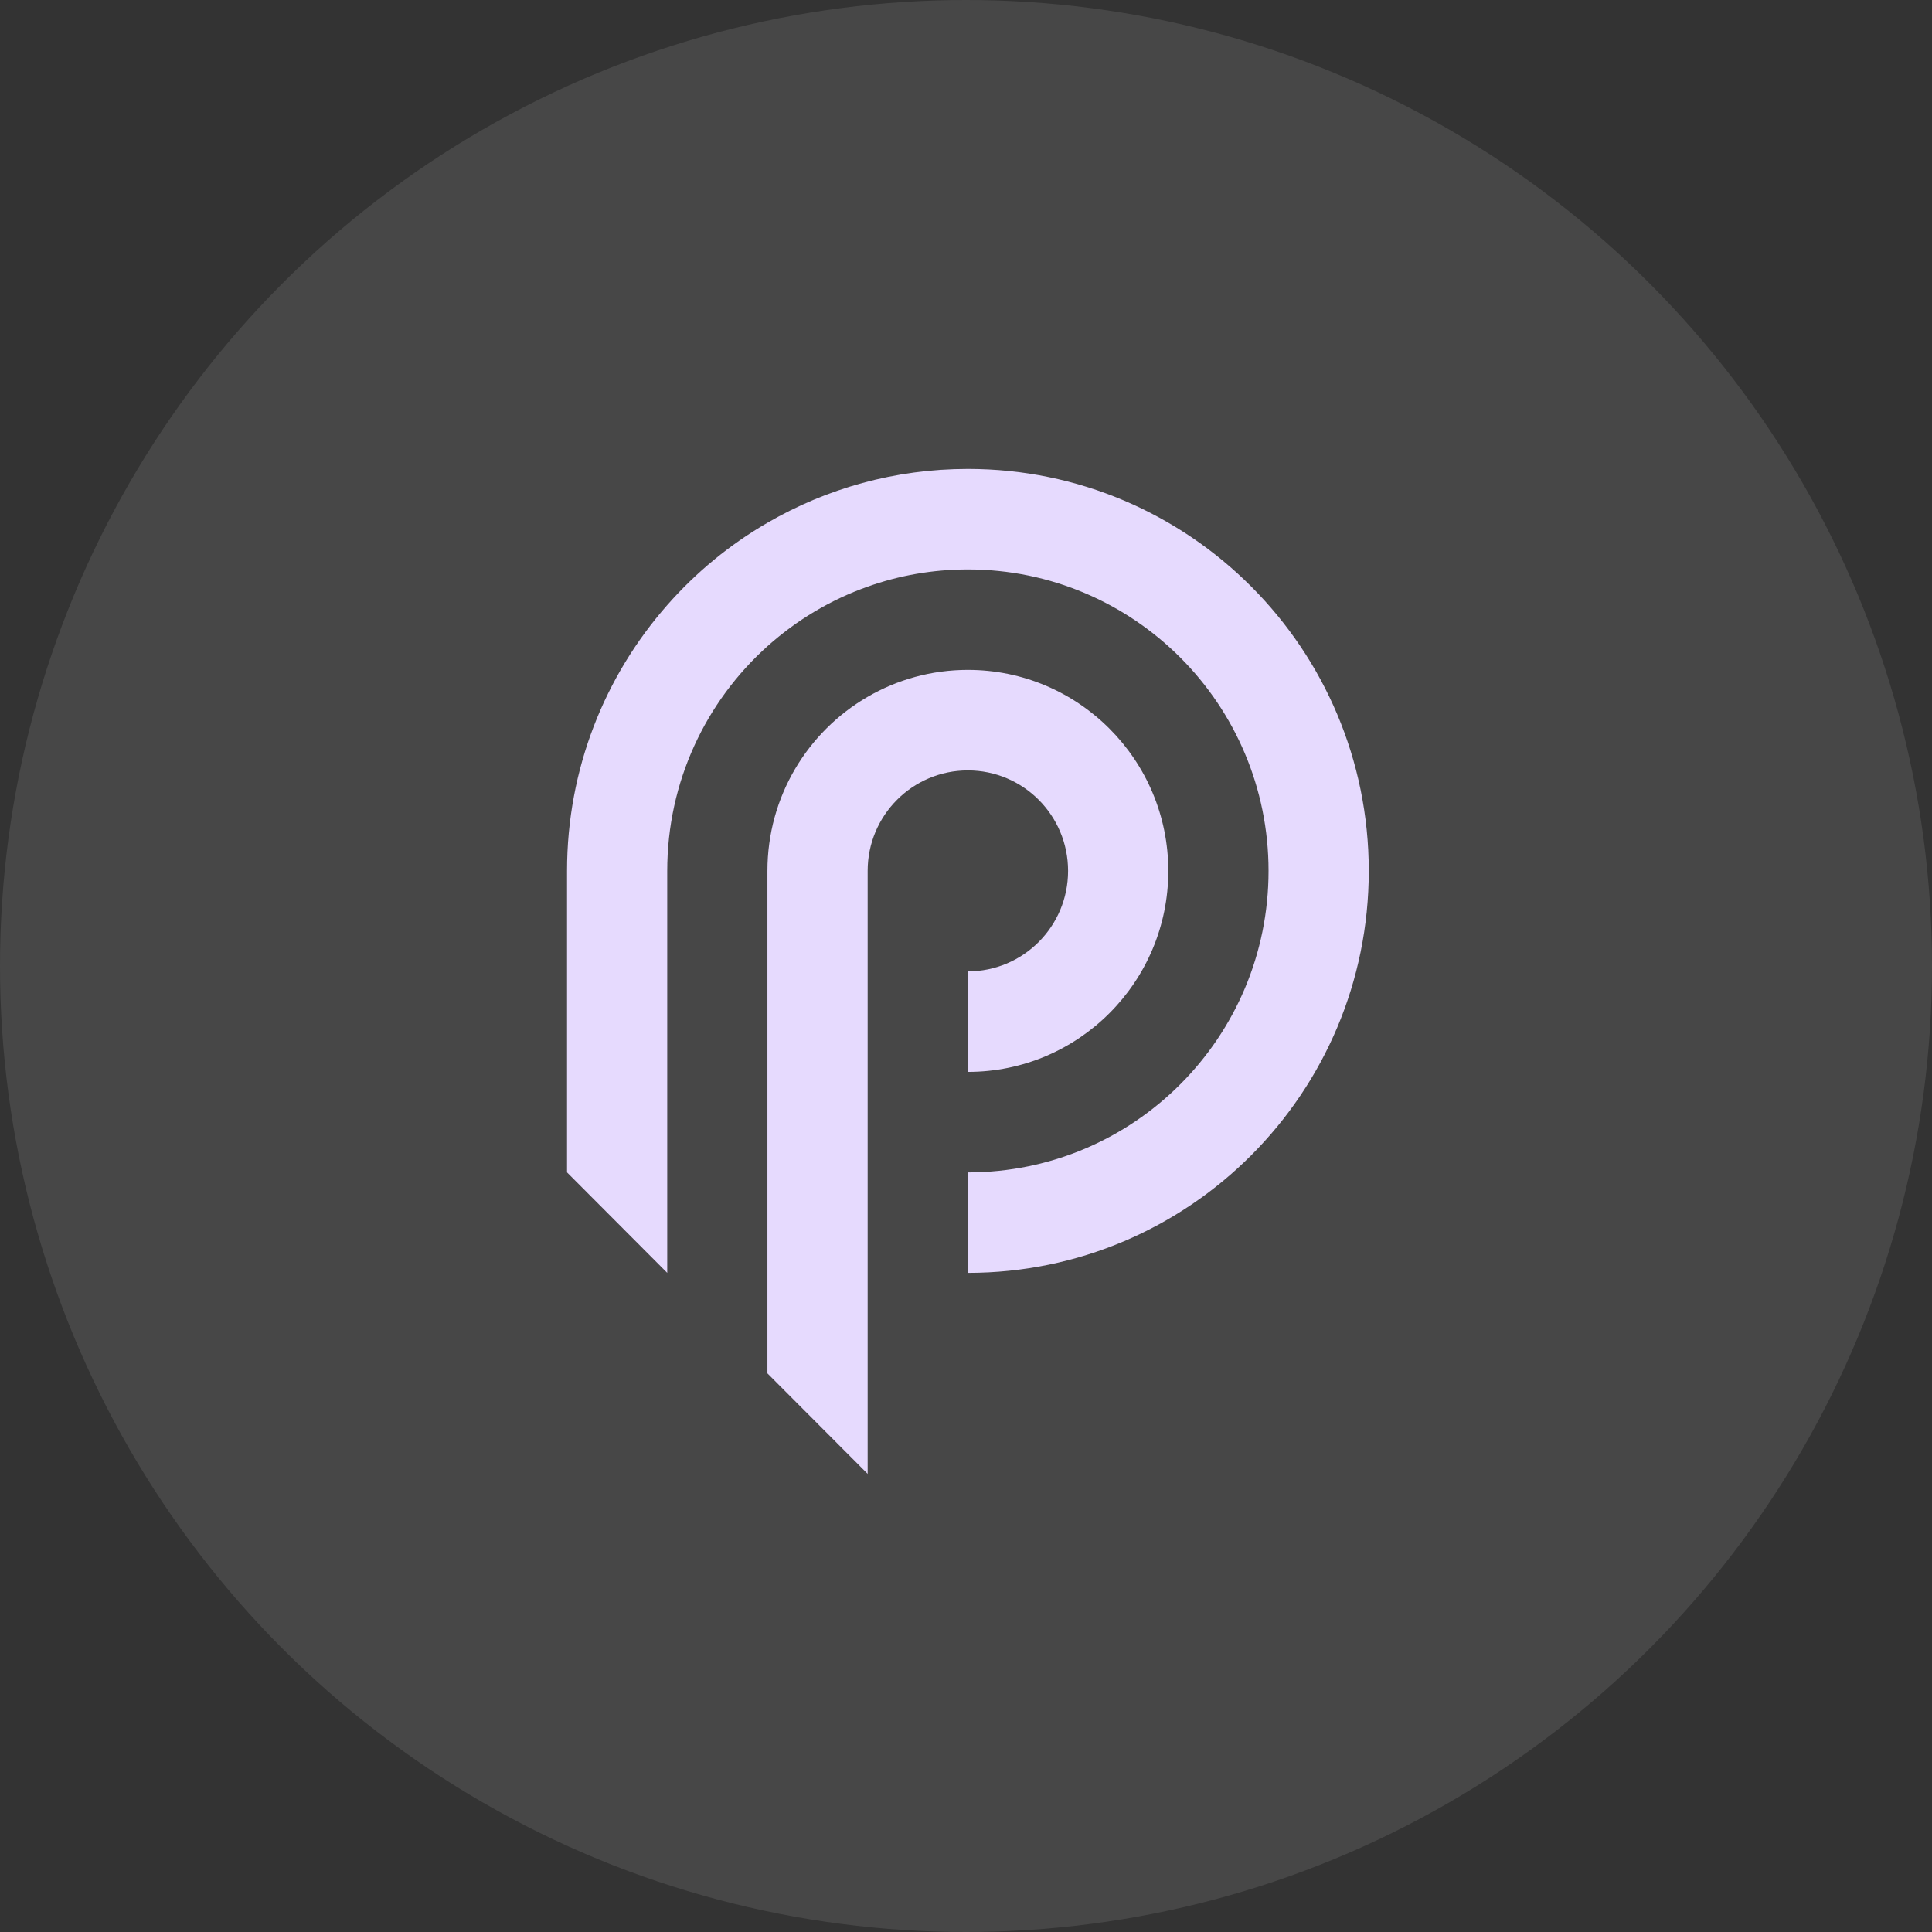<svg width="42" height="42" viewBox="0 0 42 42" fill="none" xmlns="http://www.w3.org/2000/svg">
<rect x="0" y="0" width="42" height="42" fill="#333333" stroke="none"/>
<circle cx="21" cy="21" r="21" fill="white" fill-opacity="0.1"/>
<path d="M23.219 18.933C23.219 20.139 22.244 21.117 21.041 21.117V23.302C23.447 23.302 25.398 21.346 25.398 18.933C25.398 16.52 23.447 14.563 21.041 14.563C20.247 14.563 19.503 14.776 18.862 15.148C17.559 15.903 16.683 17.315 16.683 18.933V29.856L18.642 31.82L18.862 32.041V18.933C18.862 17.726 19.837 16.748 21.041 16.748C22.244 16.748 23.219 17.726 23.219 18.933Z" fill="#E6DAFE"/>
<path d="M21.041 10.194C19.454 10.194 17.966 10.62 16.684 11.364C15.863 11.839 15.128 12.445 14.505 13.154C13.149 14.694 12.327 16.718 12.327 18.933V25.487L14.505 27.671V18.933C14.505 16.992 15.347 15.248 16.684 14.048C17.313 13.485 18.051 13.04 18.863 12.753C19.544 12.51 20.278 12.379 21.041 12.379C24.651 12.379 27.577 15.313 27.577 18.933C27.577 22.552 24.651 25.487 21.041 25.487V27.671C25.855 27.671 29.756 23.759 29.756 18.933C29.756 14.107 25.855 10.194 21.041 10.194Z" fill="#E6DAFE"/>
</svg>
